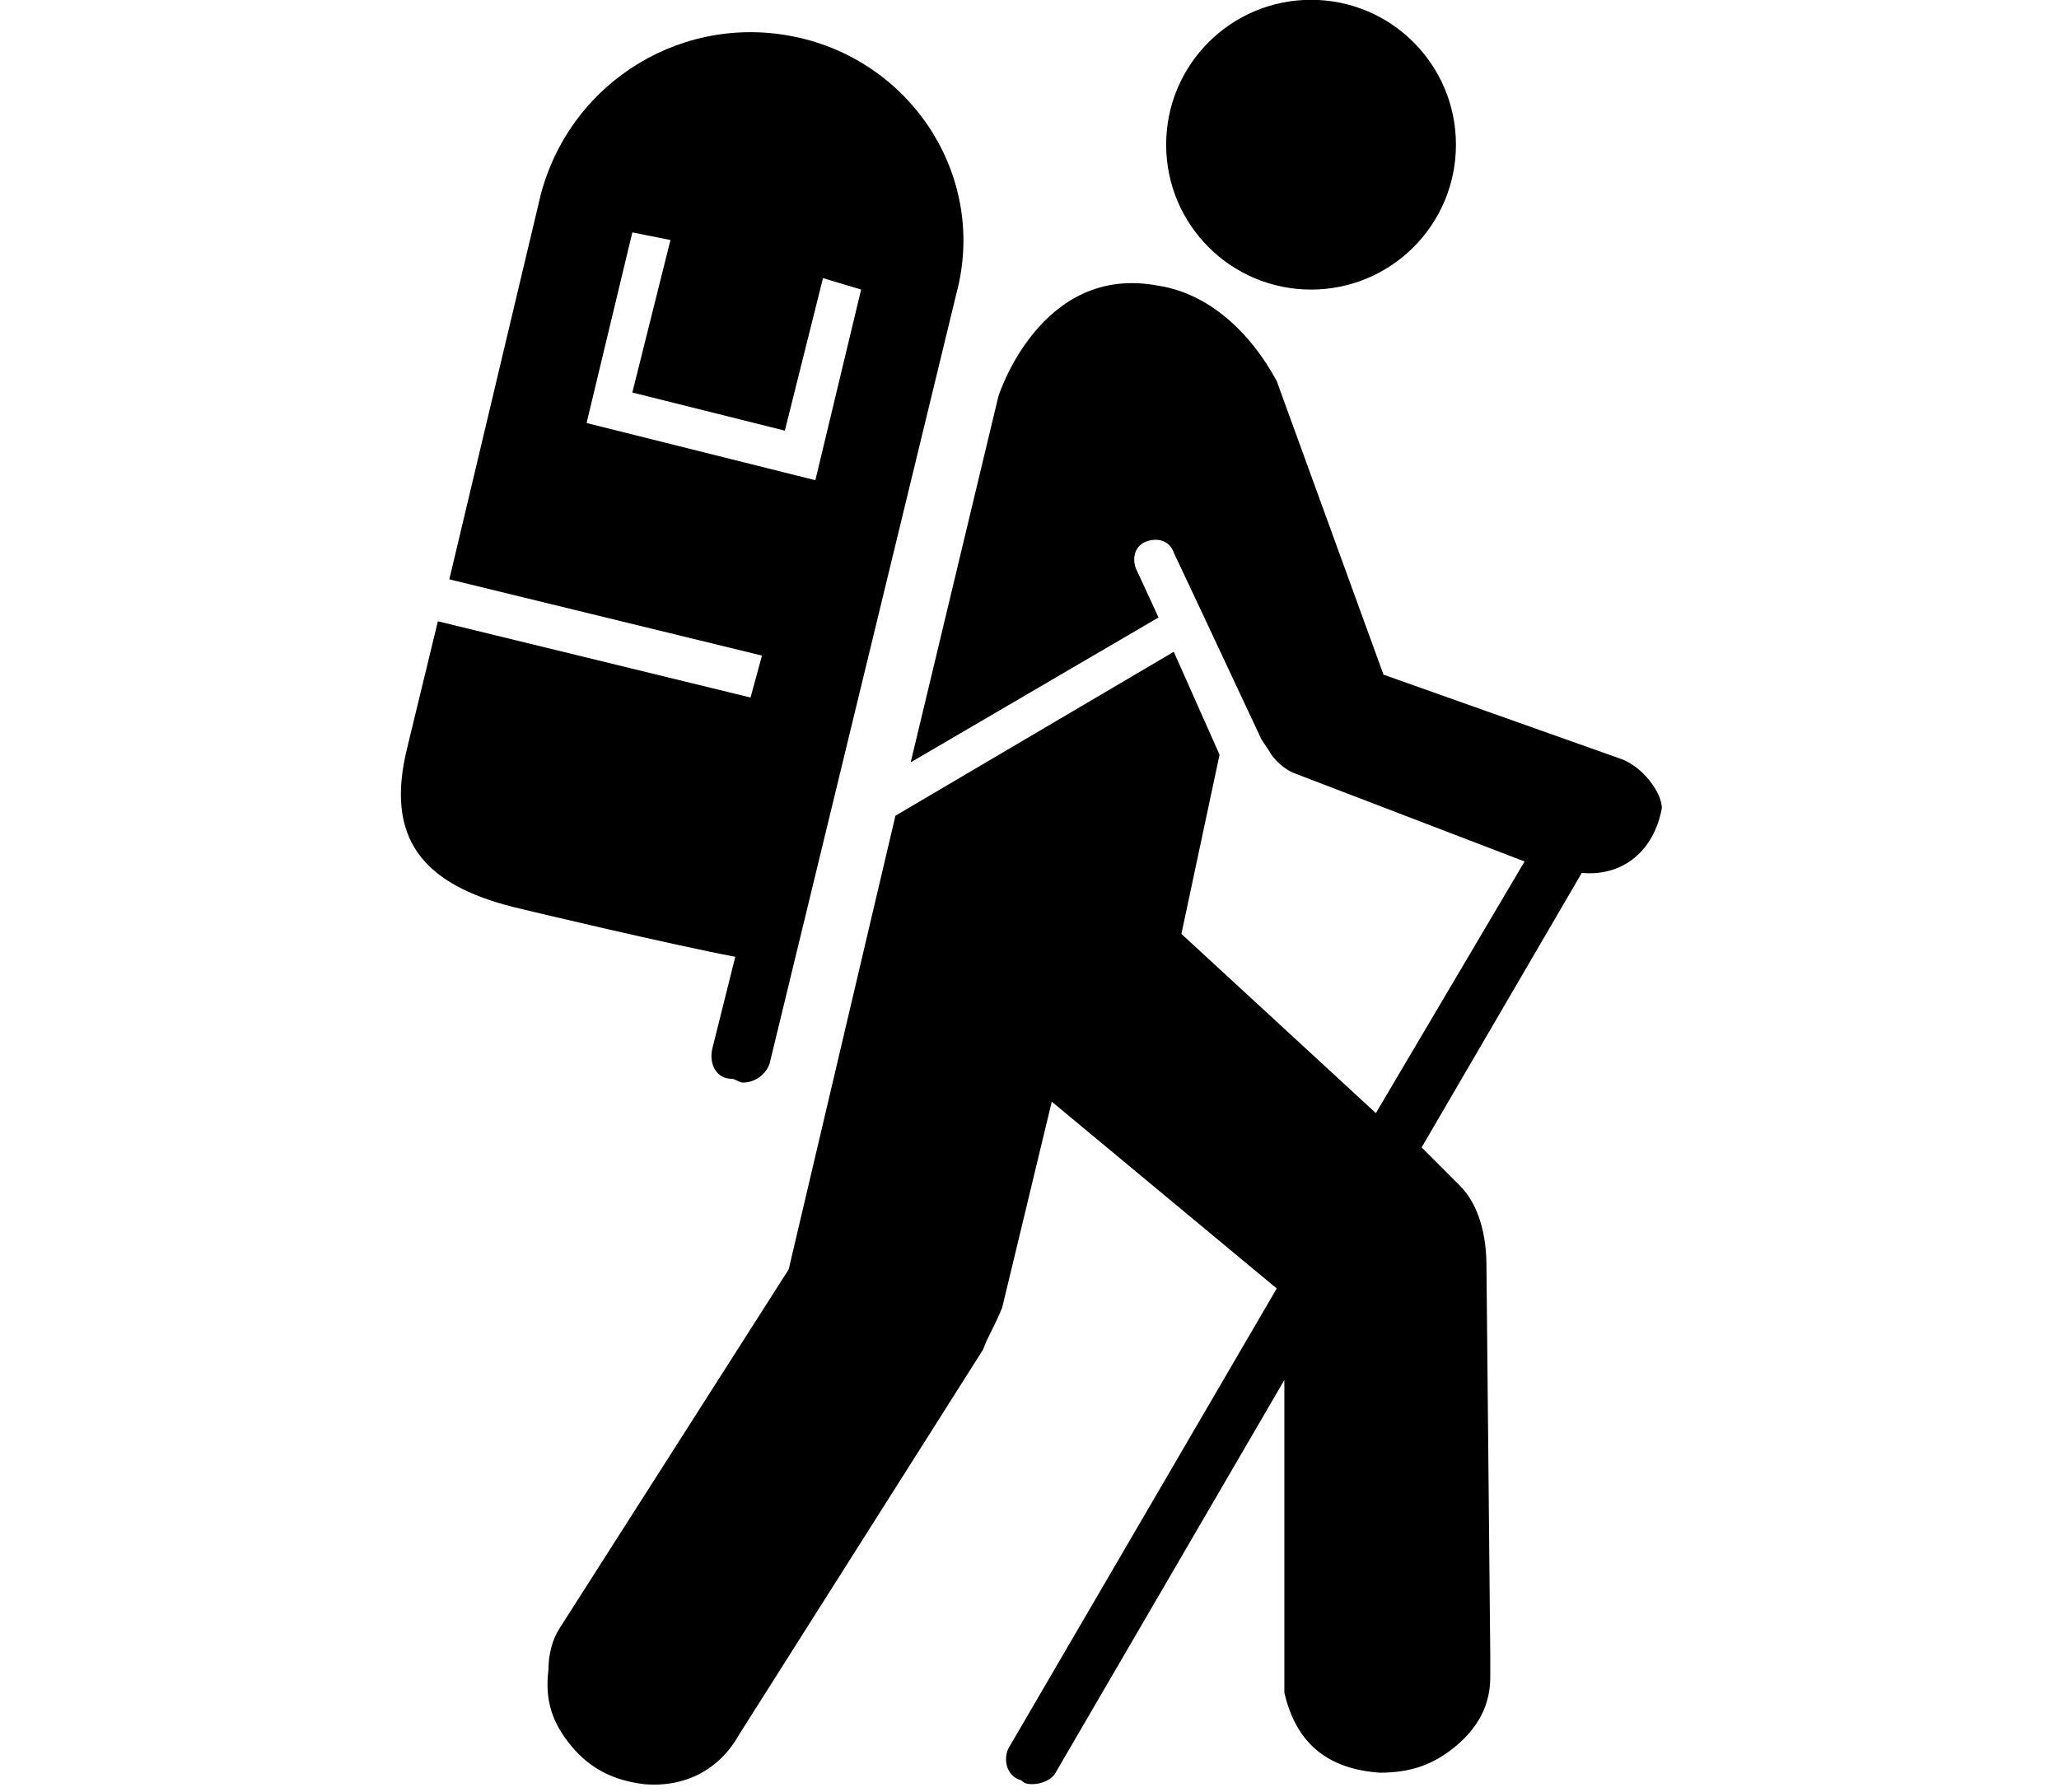 <?xml version="1.0" encoding="utf-8"?>
<!-- Generator: Adobe Illustrator 17.1.0, SVG Export Plug-In . SVG Version: 6.00 Build 0)  -->
<!DOCTYPE svg PUBLIC "-//W3C//DTD SVG 1.1//EN" "http://www.w3.org/Graphics/SVG/1.1/DTD/svg11.dtd">
<svg version="1.1"
	 id="svg5268" xmlns:dc="http://purl.org/dc/elements/1.1/" xmlns:cc="http://creativecommons.org/ns#" xmlns:rdf="http://www.w3.org/1999/02/22-rdf-syntax-ns#"
	 xmlns="http://www.w3.org/2000/svg" xmlns:xlink="http://www.w3.org/1999/xlink" x="0px" y="0px" viewBox="818.1 -742.8 54 47"
	 enable-background="new 818.1 -742.8 54 47" xml:space="preserve">
<g id="layer1" transform="translate(-636.616,-746.305)">
	<path id="path239-5-3_1_" d="M1492.9,7.3c0,2.1-1.7,3.8-3.8,3.8c-2.1,0-3.8-1.7-3.8-3.8s1.7-3.8,3.8-3.8
		C1491.2,3.5,1492.9,5.2,1492.9,7.3z"/>
	<path id="path241-1-6_1_" d="M1497.2,23.4l-6.2-2.2l-2.8-7.7c-0.7-1.3-1.8-2.3-3.1-2.5c-3.1-0.6-4.2,2.9-4.2,2.9l-2.3,9.6l6.5-3.8
		l-0.6-1.3c-0.1-0.3,0-0.6,0.3-0.7c0.3-0.1,0.6,0,0.7,0.3l0.8,1.7c0,0,0,0,0,0c0,0,0,0,0,0l1.5,3.2l0.2,0.3c0.1,0.2,0.4,0.5,0.7,0.6
		l6,2.3l-3.9,6.6l-5.1-4.7l1-4.7l-1.2-2.7l-7.3,4.3l-2.8,11.9l-6,9.4c-0.2,0.3-0.3,0.7-0.3,1.1c-0.1,0.8,0.1,1.4,0.6,2
		c0.5,0.6,1.1,0.9,1.9,1c1.1,0.1,2-0.4,2.5-1.3l6.4-10.1c0.1-0.3,0.3-0.6,0.5-1.1l1.3-5.4l5.9,4.9l-7,12c-0.2,0.3-0.1,0.8,0.3,0.9
		c0.1,0.1,0.2,0.1,0.3,0.1c0.2,0,0.5-0.1,0.6-0.3l6-10.3l0,8.2c0.3,1.3,1.1,2,2.5,2.1c0.8,0,1.4-0.2,2-0.7c0.6-0.5,0.9-1.1,0.9-1.8
		v-0.6l-0.1-10.2c0-0.8-0.2-1.6-0.7-2.1l-1-1l4.2-7.2c1.1,0.1,1.9-0.6,2.1-1.7C1498.3,24.3,1497.8,23.6,1497.2,23.4L1497.2,23.4z"/>
	<path id="path243-2-3_1_" d="M1475.7,4.5c-3-0.7-6,1.1-6.8,4.1l-2.4,10.1l8.2,2l-0.3,1.1l-8.2-2l-0.8,3.3c-0.6,2.4,0.4,3.6,2.8,4.2
		c0.4,0.1,4.2,1,5.8,1.3l-0.6,2.4c-0.1,0.4,0.1,0.8,0.5,0.8c0.1,0,0.2,0.1,0.3,0.1c0.3,0,0.6-0.2,0.7-0.5l4.9-20.2
		C1480.6,8.2,1478.7,5.2,1475.7,4.5L1475.7,4.5z M1476.1,16.1l-6-1.5l1.2-5l1,0.2l-1,4l4,1l1-4l1,0.3
		C1477.3,11.1,1476.1,16.1,1476.1,16.1z"/>
</g>
</svg>
